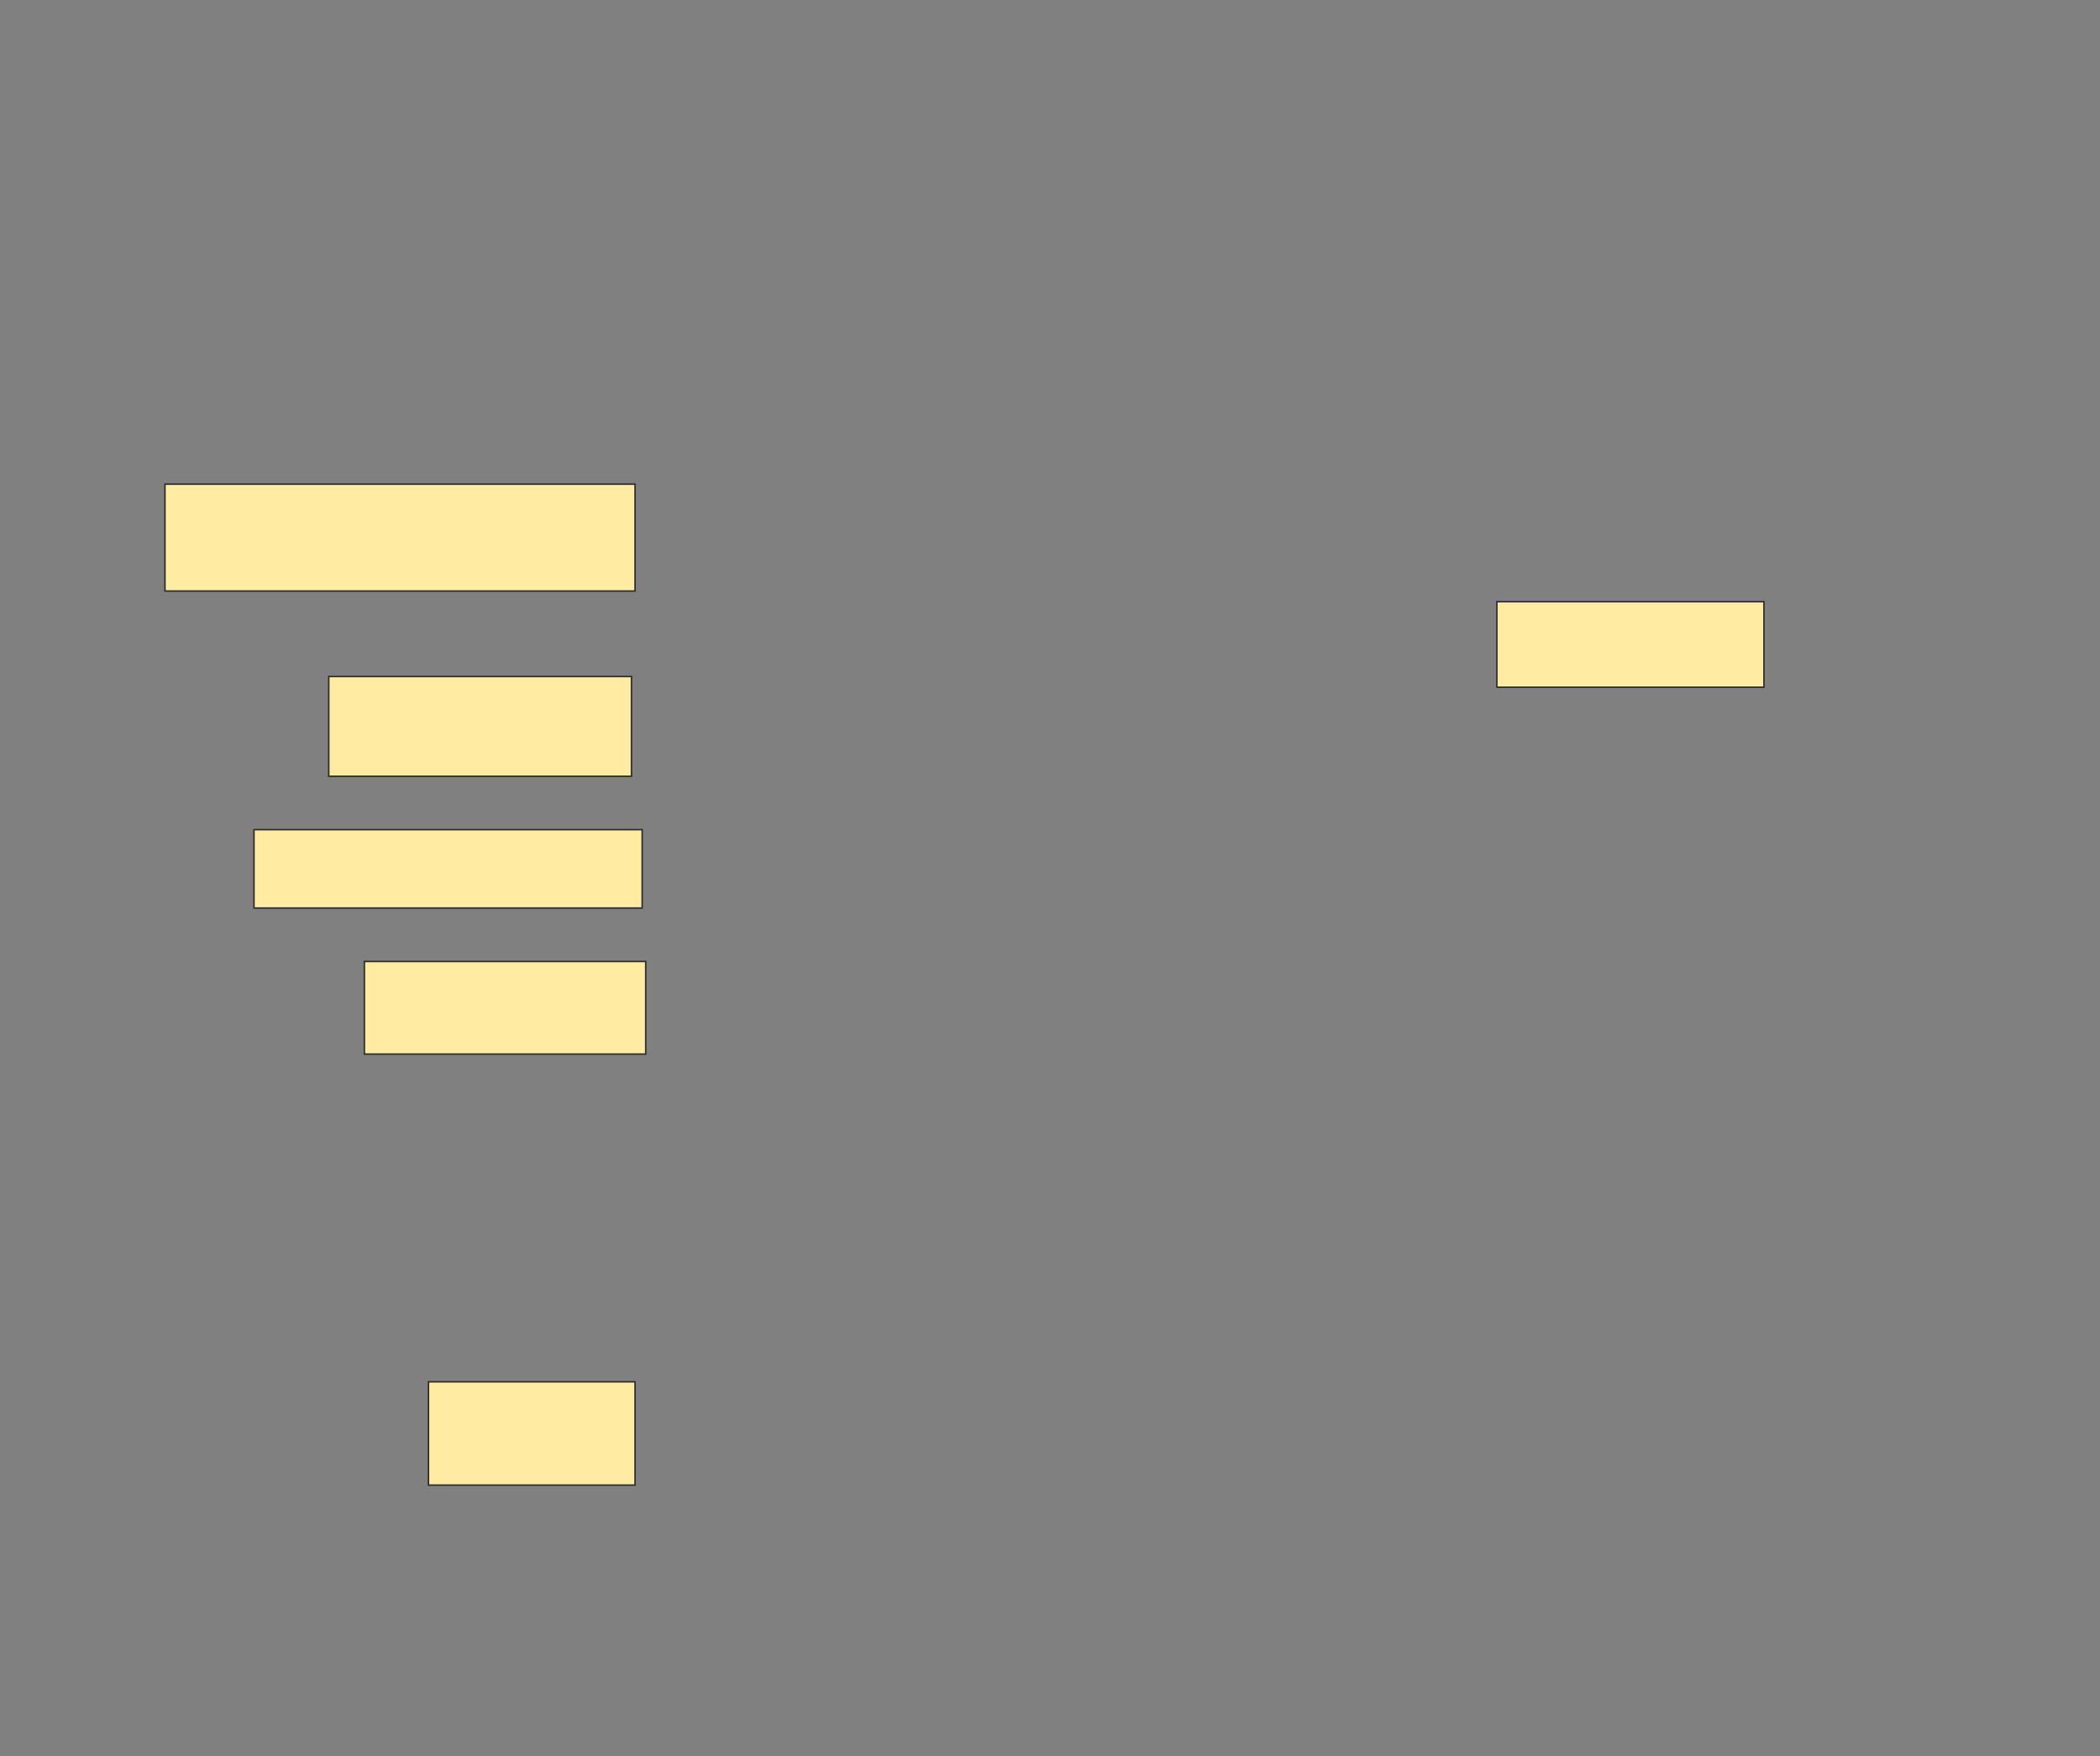 <svg xmlns="http://www.w3.org/2000/svg" width="1404" height="1174">
 <rect width="100%" height="100%" fill="#808080" stroke="none"/>
 <!-- Created with Image Occlusion Enhanced -->
 <g>
  <title>Labels</title>
 </g>
 <g>
  <title>Masks</title>
  <rect id="58a140c621c34035817272402bfb21b4-ao-1" height="57.143" width="178.571" y="402.191" x="1000.762" stroke="#2D2D2D" fill="#FFEBA2"/>
  <rect id="58a140c621c34035817272402bfb21b4-ao-2" height="71.429" width="314.286" y="323.619" x="110.286" stroke="#2D2D2D" fill="#FFEBA2"/>
  <rect id="58a140c621c34035817272402bfb21b4-ao-3" height="66.667" width="202.381" y="452.191" x="219.81" stroke="#2D2D2D" fill="#FFEBA2"/>
  <rect id="58a140c621c34035817272402bfb21b4-ao-4" height="52.381" width="259.524" y="554.571" x="169.81" stroke="#2D2D2D" fill="#FFEBA2"/>
  <rect id="58a140c621c34035817272402bfb21b4-ao-5" height="61.905" width="188.095" y="642.667" x="243.619" stroke="#2D2D2D" fill="#FFEBA2"/>
  <rect id="58a140c621c34035817272402bfb21b4-ao-6" height="69.048" width="138.095" y="923.619" x="286.476" stroke="#2D2D2D" fill="#FFEBA2"/>
  
 </g>
</svg>